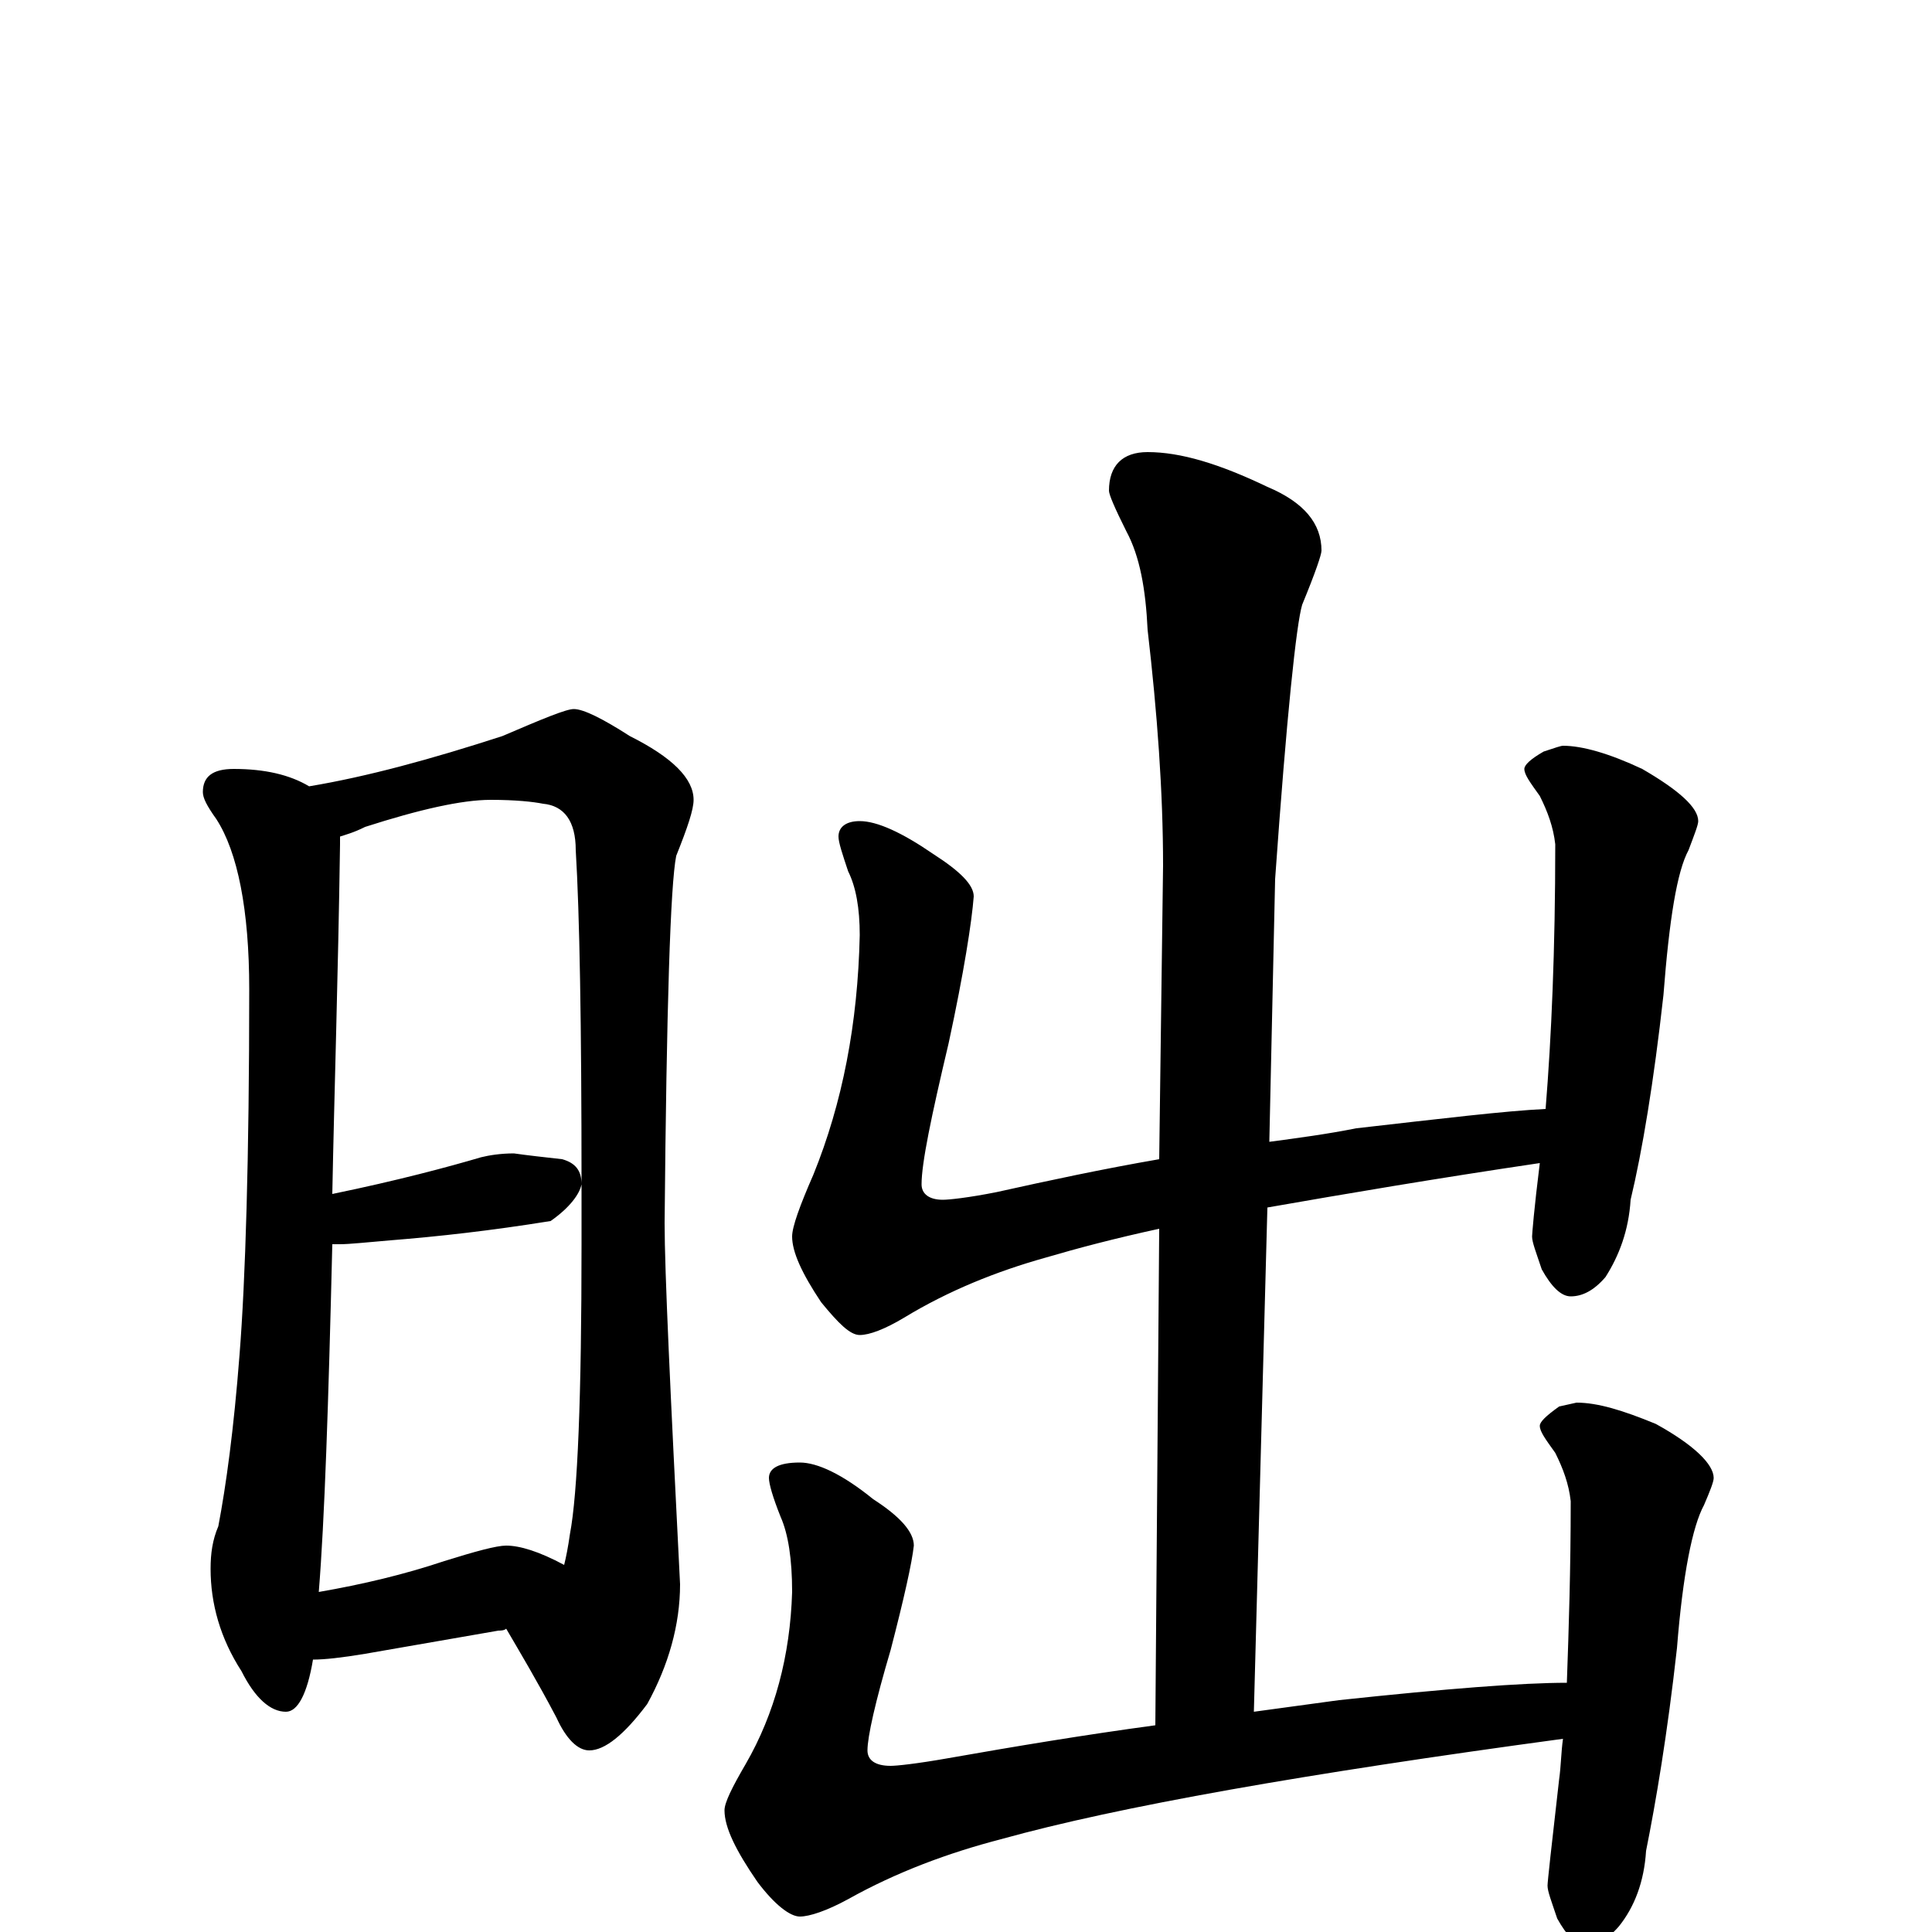 <?xml version="1.0" encoding="utf-8" ?>
<!DOCTYPE svg PUBLIC "-//W3C//DTD SVG 1.1//EN" "http://www.w3.org/Graphics/SVG/1.1/DTD/svg11.dtd">
<svg version="1.1" id="Layer_1" xmlns="http://www.w3.org/2000/svg" xmlns:xlink="http://www.w3.org/1999/xlink" x="0px" y="145px" width="1000px" height="1000px" viewBox="0 0 1000 1000" enable-background="new 0 0 1000 1000" xml:space="preserve">
<g id="Layer_1">
<path id="glyph" transform="matrix(1 0 0 -1 0 1000)" d="M121,602C137,602 150,599 160,593C190,598 223,607 260,619C281,628 293,633 297,633C302,633 312,628 326,619C348,608 359,597 359,586C359,581 356,572 350,557C347,542 345,479 344,367C344,342 347,279 352,180C352,159 346,138 335,118C323,102 313,94 305,94C299,94 293,100 288,111C278,130 269,145 262,157C261,156 259,156 258,156l-69,-12C177,142 168,141 162,141C159,123 154,114 148,114C140,114 132,121 125,135C114,152 109,170 109,188C109,196 110,203 113,210C117,231 121,260 124,299C127,337 129,400 129,488C129,529 123,559 112,576C107,583 105,587 105,590C105,598 110,602 121,602M165,176C188,180 209,185 230,192C246,197 257,200 262,200C269,200 279,197 292,190C293,194 294,199 295,206C299,227 301,277 301,356C301,367 301,377 301,387C300,382 295,375 285,368C254,363 227,360 202,358C190,357 181,356 176,356C175,356 173,356 172,356C170,273 168,213 165,176M172,382C206,389 232,396 249,401C253,402 259,403 266,403C273,402 282,401 291,400C298,398 301,394 301,387C301,470 300,527 298,560C298,575 292,583 281,584C276,585 267,586 254,586C239,586 217,581 189,572C183,569 179,568 176,567C176,566 176,564 176,563C175,494 173,434 172,382M445,575C454,575 467,569 483,558C497,549 504,542 504,536C503,523 499,497 491,460C482,422 477,398 477,387C477,382 481,379 488,379C491,379 501,380 516,383C543,389 571,395 600,400l2,152C602,590 599,631 594,674C593,695 590,712 583,725C577,737 574,744 574,746C574,759 581,766 594,766C611,766 631,760 656,748C675,740 684,729 684,715C684,713 681,704 674,687C671,677 666,630 660,545l-3,-136C672,411 687,413 702,416C746,421 779,425 800,426C803,463 805,508 805,563C804,572 801,580 797,588C792,595 789,599 789,602C789,604 792,607 799,611C805,613 808,614 809,614C819,614 833,610 850,602C869,591 879,582 879,575C879,573 877,568 874,560C868,549 864,524 861,485C856,440 850,404 844,379C843,363 838,350 831,339C825,332 819,329 813,329C808,329 803,334 798,343C795,352 793,357 793,360C793,361 794,374 797,398C743,390 696,382 656,375l-7,-261C664,116 678,118 693,120C749,126 788,129 811,129C812,157 813,188 813,223C812,232 809,240 805,248C800,255 797,259 797,262C797,264 800,267 807,272l9,2C827,274 840,270 857,263C877,252 887,242 887,235C887,233 885,228 882,221C876,210 871,185 868,147C863,102 857,67 852,42C851,26 846,13 838,3C832,-4 826,-7 820,-7C816,-7 811,-2 806,7C803,16 801,21 801,24C801,26 803,44 807,79C808,86 808,93 809,100C676,82 579,65 518,48C491,41 464,31 439,17C428,11 419,8 414,8C409,8 401,14 392,26C381,42 375,54 375,63C375,67 379,75 386,87C401,113 409,143 410,176C410,193 408,206 404,215C400,225 398,232 398,235C398,240 403,243 414,243C423,243 436,237 452,224C466,215 473,207 473,200C472,191 468,173 461,146C453,119 449,101 449,94C449,89 453,86 461,86C464,86 474,87 491,90C525,96 561,102 598,107l2,257C577,359 558,354 541,349C516,342 491,332 468,318C458,312 450,309 445,309C440,309 434,315 425,326C415,341 410,352 410,360C410,365 414,376 421,392C436,429 444,470 445,516C445,530 443,541 439,549C436,558 434,564 434,567C434,572 438,575 445,575z"/>
</g>
</svg>
